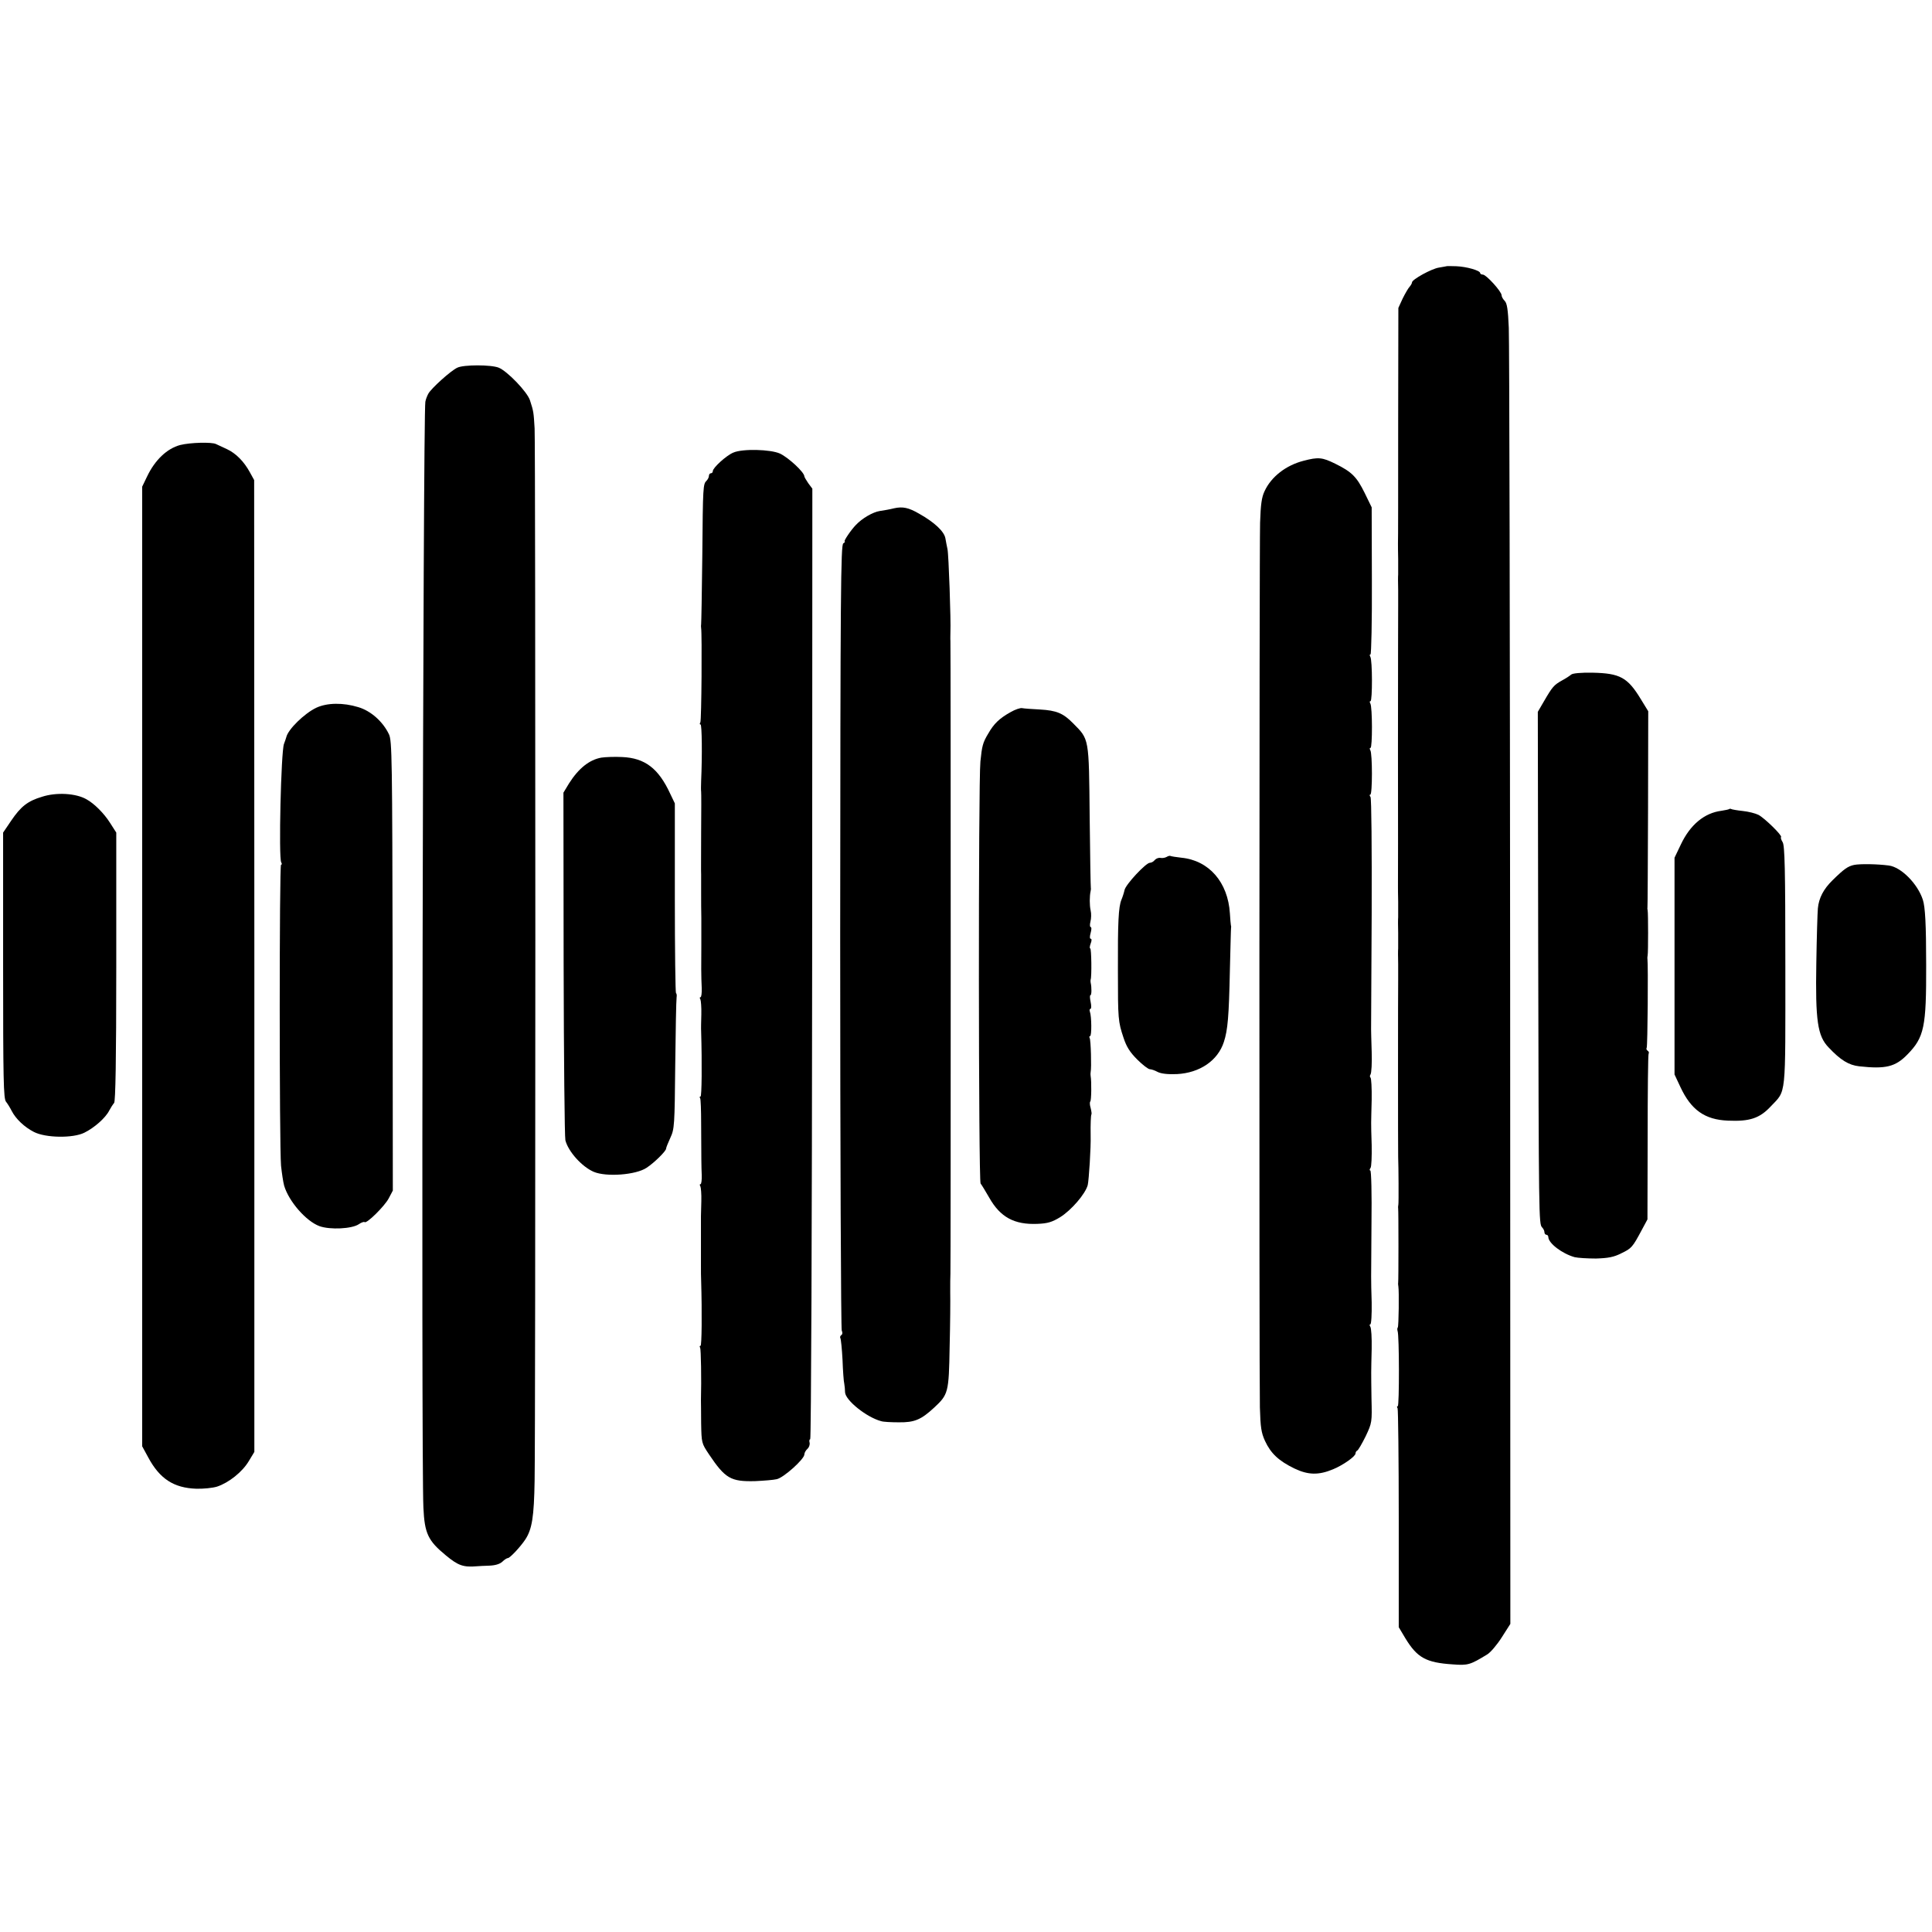 <?xml version="1.0" standalone="no"?>
<!DOCTYPE svg PUBLIC "-//W3C//DTD SVG 20010904//EN"
 "http://www.w3.org/TR/2001/REC-SVG-20010904/DTD/svg10.dtd">
<svg version="1.0" xmlns="http://www.w3.org/2000/svg"
 width="992pt" height="992pt" viewBox="0 0 992 992"
 preserveAspectRatio="xMidYMid meet">
<g transform="translate(0,992) scale(0.1,-0.1)"
fill="#000000" stroke="none">
<path d="M7427 8553 c-1 0 -19 -4 -39 -7 -38 -6 -138 -61 -138 -76 0 -5 -6
-15 -12 -22 -7 -7 -23 -35 -36 -61 l-22 -48 -1 -597 c0 -328 0 -604 -1 -612 0
-8 0 -44 1 -80 0 -36 0 -72 0 -80 -1 -8 -1 -44 0 -80 0 -36 0 -72 0 -80 0 -8
-1 -332 -1 -720 1 -388 0 -712 0 -720 0 -8 0 -44 1 -80 0 -36 0 -72 0 -80 -1
-8 -1 -44 0 -80 0 -36 0 -72 0 -80 -1 -8 -1 -44 0 -80 0 -36 0 -74 0 -85 -1
-27 -1 -886 0 -905 2 -50 3 -237 1 -245 -1 -5 -2 -14 -1 -20 2 -14 2 -370 0
-381 -1 -5 0 -13 1 -19 4 -24 2 -206 -3 -211 -3 -3 -3 -12 -1 -18 9 -22 9
-386 1 -386 -5 0 -5 -5 -1 -11 3 -6 6 -261 6 -567 l0 -557 34 -57 c61 -100
106 -125 244 -134 78 -6 89 -2 176 51 17 10 51 50 75 88 l44 69 -1 3266 c-1
1797 -4 3322 -7 3389 -4 94 -9 126 -21 138 -9 9 -16 22 -16 29 0 19 -79 106
-96 106 -8 0 -14 4 -14 8 0 13 -70 33 -123 35 -27 1 -49 1 -50 0z"/>
<path d="M2348 8032 c-33 -15 -135 -107 -149 -134 -6 -11 -13 -29 -15 -41 -12
-56 -22 -5434 -10 -5678 6 -133 24 -170 115 -245 64 -53 90 -62 161 -56 8 1
36 2 62 3 30 1 54 8 67 20 11 11 24 19 29 19 10 0 63 56 89 95 35 53 45 117
48 302 5 276 5 5318 0 5403 -5 83 -5 87 -24 145 -14 43 -116 149 -160 167 -39
16 -181 16 -213 0z"/>
<path d="M925 7635 c-67 -18 -129 -76 -170 -162 l-25 -52 0 -2464 0 -2463 31
-57 c59 -110 131 -157 247 -161 37 -1 85 4 107 11 60 20 129 75 162 130 l29
48 0 2495 -1 2495 -22 40 c-30 55 -71 97 -118 119 -22 10 -47 22 -56 26 -22
11 -132 8 -184 -5z"/>
<path d="M3765 7596 c-36 -15 -105 -78 -105 -95 0 -6 -4 -11 -10 -11 -5 0 -10
-6 -10 -13 0 -7 -5 -18 -12 -25 -18 -18 -19 -26 -22 -387 -2 -187 -5 -344 -6
-350 -1 -5 -1 -14 0 -20 5 -29 2 -474 -4 -484 -4 -6 -4 -11 1 -11 7 0 9 -159
3 -290 -1 -25 -1 -49 0 -55 1 -5 1 -100 0 -210 0 -110 -1 -207 0 -215 0 -8 0
-49 0 -90 0 -41 0 -102 1 -135 0 -33 0 -94 0 -135 -1 -99 -1 -165 2 -223 1
-26 -2 -47 -6 -47 -5 0 -5 -5 -1 -11 3 -6 6 -41 5 -77 -1 -37 -2 -76 -1 -87 5
-168 3 -335 -3 -335 -5 0 -6 -4 -2 -9 3 -5 5 -63 5 -128 1 -197 1 -216 3 -266
1 -26 -2 -47 -6 -47 -5 0 -5 -5 -1 -11 3 -6 6 -40 5 -75 -1 -35 -2 -71 -2 -79
0 -8 0 -44 0 -80 0 -36 0 -72 0 -80 0 -8 0 -45 0 -82 0 -38 0 -77 1 -88 5
-168 3 -335 -3 -335 -5 0 -6 -4 -2 -10 4 -7 7 -163 4 -270 0 -8 1 -61 1 -117
2 -102 2 -103 40 -160 84 -125 112 -141 237 -138 44 2 95 6 111 10 35 7 142
103 142 127 0 8 7 21 16 29 8 7 13 21 11 31 -3 10 -1 18 3 18 5 0 9 1098 10
2440 l1 2441 -21 28 c-11 16 -20 32 -20 35 0 21 -81 96 -125 117 -48 22 -193
26 -240 5z"/>
<path d="M6693 7554 c-90 -23 -166 -82 -200 -156 -15 -31 -20 -69 -23 -162 -4
-139 -5 -4359 -1 -4543 3 -102 7 -129 26 -171 30 -65 71 -103 151 -142 71 -34
125 -35 199 -4 51 21 115 66 115 81 0 6 4 13 9 15 5 2 24 35 43 73 33 70 33
72 30 195 -2 144 -2 126 1 255 1 55 -2 106 -7 113 -4 6 -5 12 0 12 5 0 8 51 7
112 -4 139 -3 85 -1 406 2 150 -1 272 -6 272 -5 0 -4 6 1 13 5 6 7 59 6 117
-4 128 -3 103 0 233 1 60 -2 111 -6 114 -4 3 -4 10 0 16 5 7 8 59 6 117 -2 58
-3 110 -3 115 0 6 1 273 3 595 1 337 -1 590 -6 598 -5 6 -6 12 -1 12 11 0 11
211 0 228 -4 7 -4 12 1 12 10 0 10 211 -1 228 -4 7 -4 12 1 12 10 0 10 211 -1
228 -4 7 -4 12 1 12 4 0 8 170 7 377 l-1 378 -36 74 c-41 83 -66 108 -151 150
-67 33 -87 35 -163 15z"/>
<path d="M4590 7310 c-19 -5 -53 -11 -74 -14 -35 -6 -89 -37 -121 -71 -25 -25
-65 -85 -58 -85 4 0 1 -5 -7 -10 -13 -8 -15 -244 -16 -2017 0 -1104 4 -2016 8
-2025 5 -10 4 -19 -2 -23 -6 -4 -8 -11 -5 -16 3 -5 8 -55 11 -111 2 -57 6
-112 9 -123 2 -11 4 -31 4 -44 2 -41 110 -128 185 -148 11 -4 53 -6 91 -6 80
-1 114 13 181 75 73 68 76 76 80 313 3 116 4 242 3 280 0 39 0 81 1 95 2 24 2
3219 0 3250 -1 8 0 29 0 45 3 56 -9 400 -15 425 -3 14 -8 39 -11 57 -7 35 -56
81 -134 125 -55 32 -85 38 -130 28z"/>
<path d="M8067 6456 c-7 -6 -28 -20 -47 -30 -41 -23 -49 -32 -92 -106 l-32
-55 2 -1220 c3 -1377 3 -1410 20 -1427 7 -7 12 -18 12 -25 0 -7 5 -13 10 -13
6 0 10 -6 10 -12 1 -32 71 -85 135 -103 17 -4 66 -7 110 -7 62 2 91 7 130 27
52 25 57 30 105 120 l29 54 1 422 c0 232 2 425 5 429 3 5 1 11 -5 15 -6 4 -8
10 -5 15 5 8 8 424 4 455 -1 6 0 15 1 20 3 13 3 217 0 230 -1 6 -2 12 -1 15 1
3 2 231 3 507 l1 501 -38 62 c-68 112 -107 133 -248 136 -60 1 -103 -3 -110
-10z"/>
<path d="M1624 6286 c-61 -29 -145 -111 -154 -151 -1 -5 -7 -21 -12 -35 -15
-39 -28 -586 -14 -608 4 -6 4 -12 -1 -12 -9 0 -9 -1440 0 -1545 4 -38 11 -85
16 -103 24 -81 113 -183 182 -208 54 -19 165 -14 201 10 13 9 27 14 30 11 10
-10 103 82 124 122 l21 40 -1 1154 c-2 1066 -3 1157 -19 1189 -31 65 -93 120
-157 139 -78 24 -160 23 -216 -3z"/>
<path d="M5188 6263 c-57 -32 -85 -59 -114 -110 -28 -46 -32 -64 -40 -143 -11
-109 -10 -2155 1 -2167 5 -6 25 -39 44 -72 57 -101 129 -140 248 -135 52 2 75
9 116 34 58 36 130 120 142 165 6 25 17 196 15 255 -1 58 1 104 4 108 2 2 0
17 -4 33 -5 16 -5 31 -2 33 6 4 7 103 2 131 -1 6 -1 15 0 20 5 22 1 166 -5
175 -3 6 -2 10 2 10 9 0 8 102 -1 126 -3 8 -1 14 3 14 5 0 5 16 1 35 -4 19 -5
35 -1 35 6 0 7 38 1 65 -1 6 -1 12 0 15 6 15 4 160 -2 160 -4 0 -3 11 2 25 6
15 6 25 0 25 -5 0 -5 12 0 30 5 17 5 30 0 30 -4 0 -5 12 -1 28 4 15 5 41 1 57
-6 27 -6 73 0 100 1 6 2 12 1 15 -1 3 -4 167 -6 364 -4 412 -2 398 -85 482
-51 52 -85 66 -170 71 -41 2 -82 5 -92 7 -9 2 -36 -7 -60 -21z"/>
<path d="M3088 6030 c-62 -11 -117 -55 -166 -132 l-29 -48 1 -877 c1 -483 5
-891 9 -908 15 -58 85 -136 146 -162 64 -27 216 -16 271 21 40 26 100 86 100
98 0 5 10 30 22 56 21 45 22 63 25 372 2 179 5 335 7 348 2 12 0 22 -3 22 -3
0 -6 219 -6 488 l0 487 -24 50 c-60 130 -130 183 -247 188 -38 2 -85 0 -106
-3z"/>
<path d="M216 5829 c-74 -22 -109 -50 -158 -122 l-42 -62 0 -682 c0 -589 2
-685 15 -700 8 -10 21 -31 29 -47 21 -41 65 -83 114 -108 60 -31 201 -33 259
-4 51 25 109 76 128 114 8 15 19 32 25 39 7 8 11 218 11 700 l0 688 -32 50
c-31 49 -81 99 -121 121 -54 31 -154 37 -228 13z"/>
<path d="M8879 5766 c-2 -2 -20 -6 -40 -9 -88 -11 -161 -72 -209 -174 l-32
-67 0 -556 0 -557 30 -64 c55 -118 125 -168 244 -173 112 -5 163 12 220 73 81
86 75 34 75 721 0 499 -3 619 -14 636 -7 11 -11 23 -8 26 8 7 -84 97 -116 114
-16 8 -52 17 -81 20 -29 3 -56 8 -59 10 -3 2 -8 2 -10 0z"/>
<path d="M5990 5520 c-7 -4 -21 -7 -31 -5 -10 2 -23 -3 -30 -11 -6 -8 -17 -14
-25 -14 -20 0 -124 -111 -130 -140 -3 -14 -10 -36 -16 -50 -15 -36 -19 -117
-18 -365 0 -249 1 -260 29 -344 15 -46 33 -74 70 -111 28 -28 57 -50 65 -50 7
0 26 -6 40 -14 18 -9 52 -13 99 -11 117 6 210 69 241 165 20 61 26 130 31 372
3 114 5 210 6 215 1 4 0 10 -1 13 -1 3 -3 30 -5 60 -10 160 -107 272 -249 286
-27 3 -52 7 -56 9 -3 2 -12 0 -20 -5z"/>
<path d="M9520 5479 c-32 -7 -51 -20 -111 -79 -46 -45 -70 -91 -75 -144 -2
-22 -6 -149 -8 -281 -5 -296 6 -374 63 -433 62 -66 104 -91 157 -97 136 -15
186 -3 248 61 86 88 97 140 96 459 0 210 -5 298 -17 335 -27 83 -112 168 -175
176 -61 8 -147 9 -178 3z"/>
</g>
</svg>
